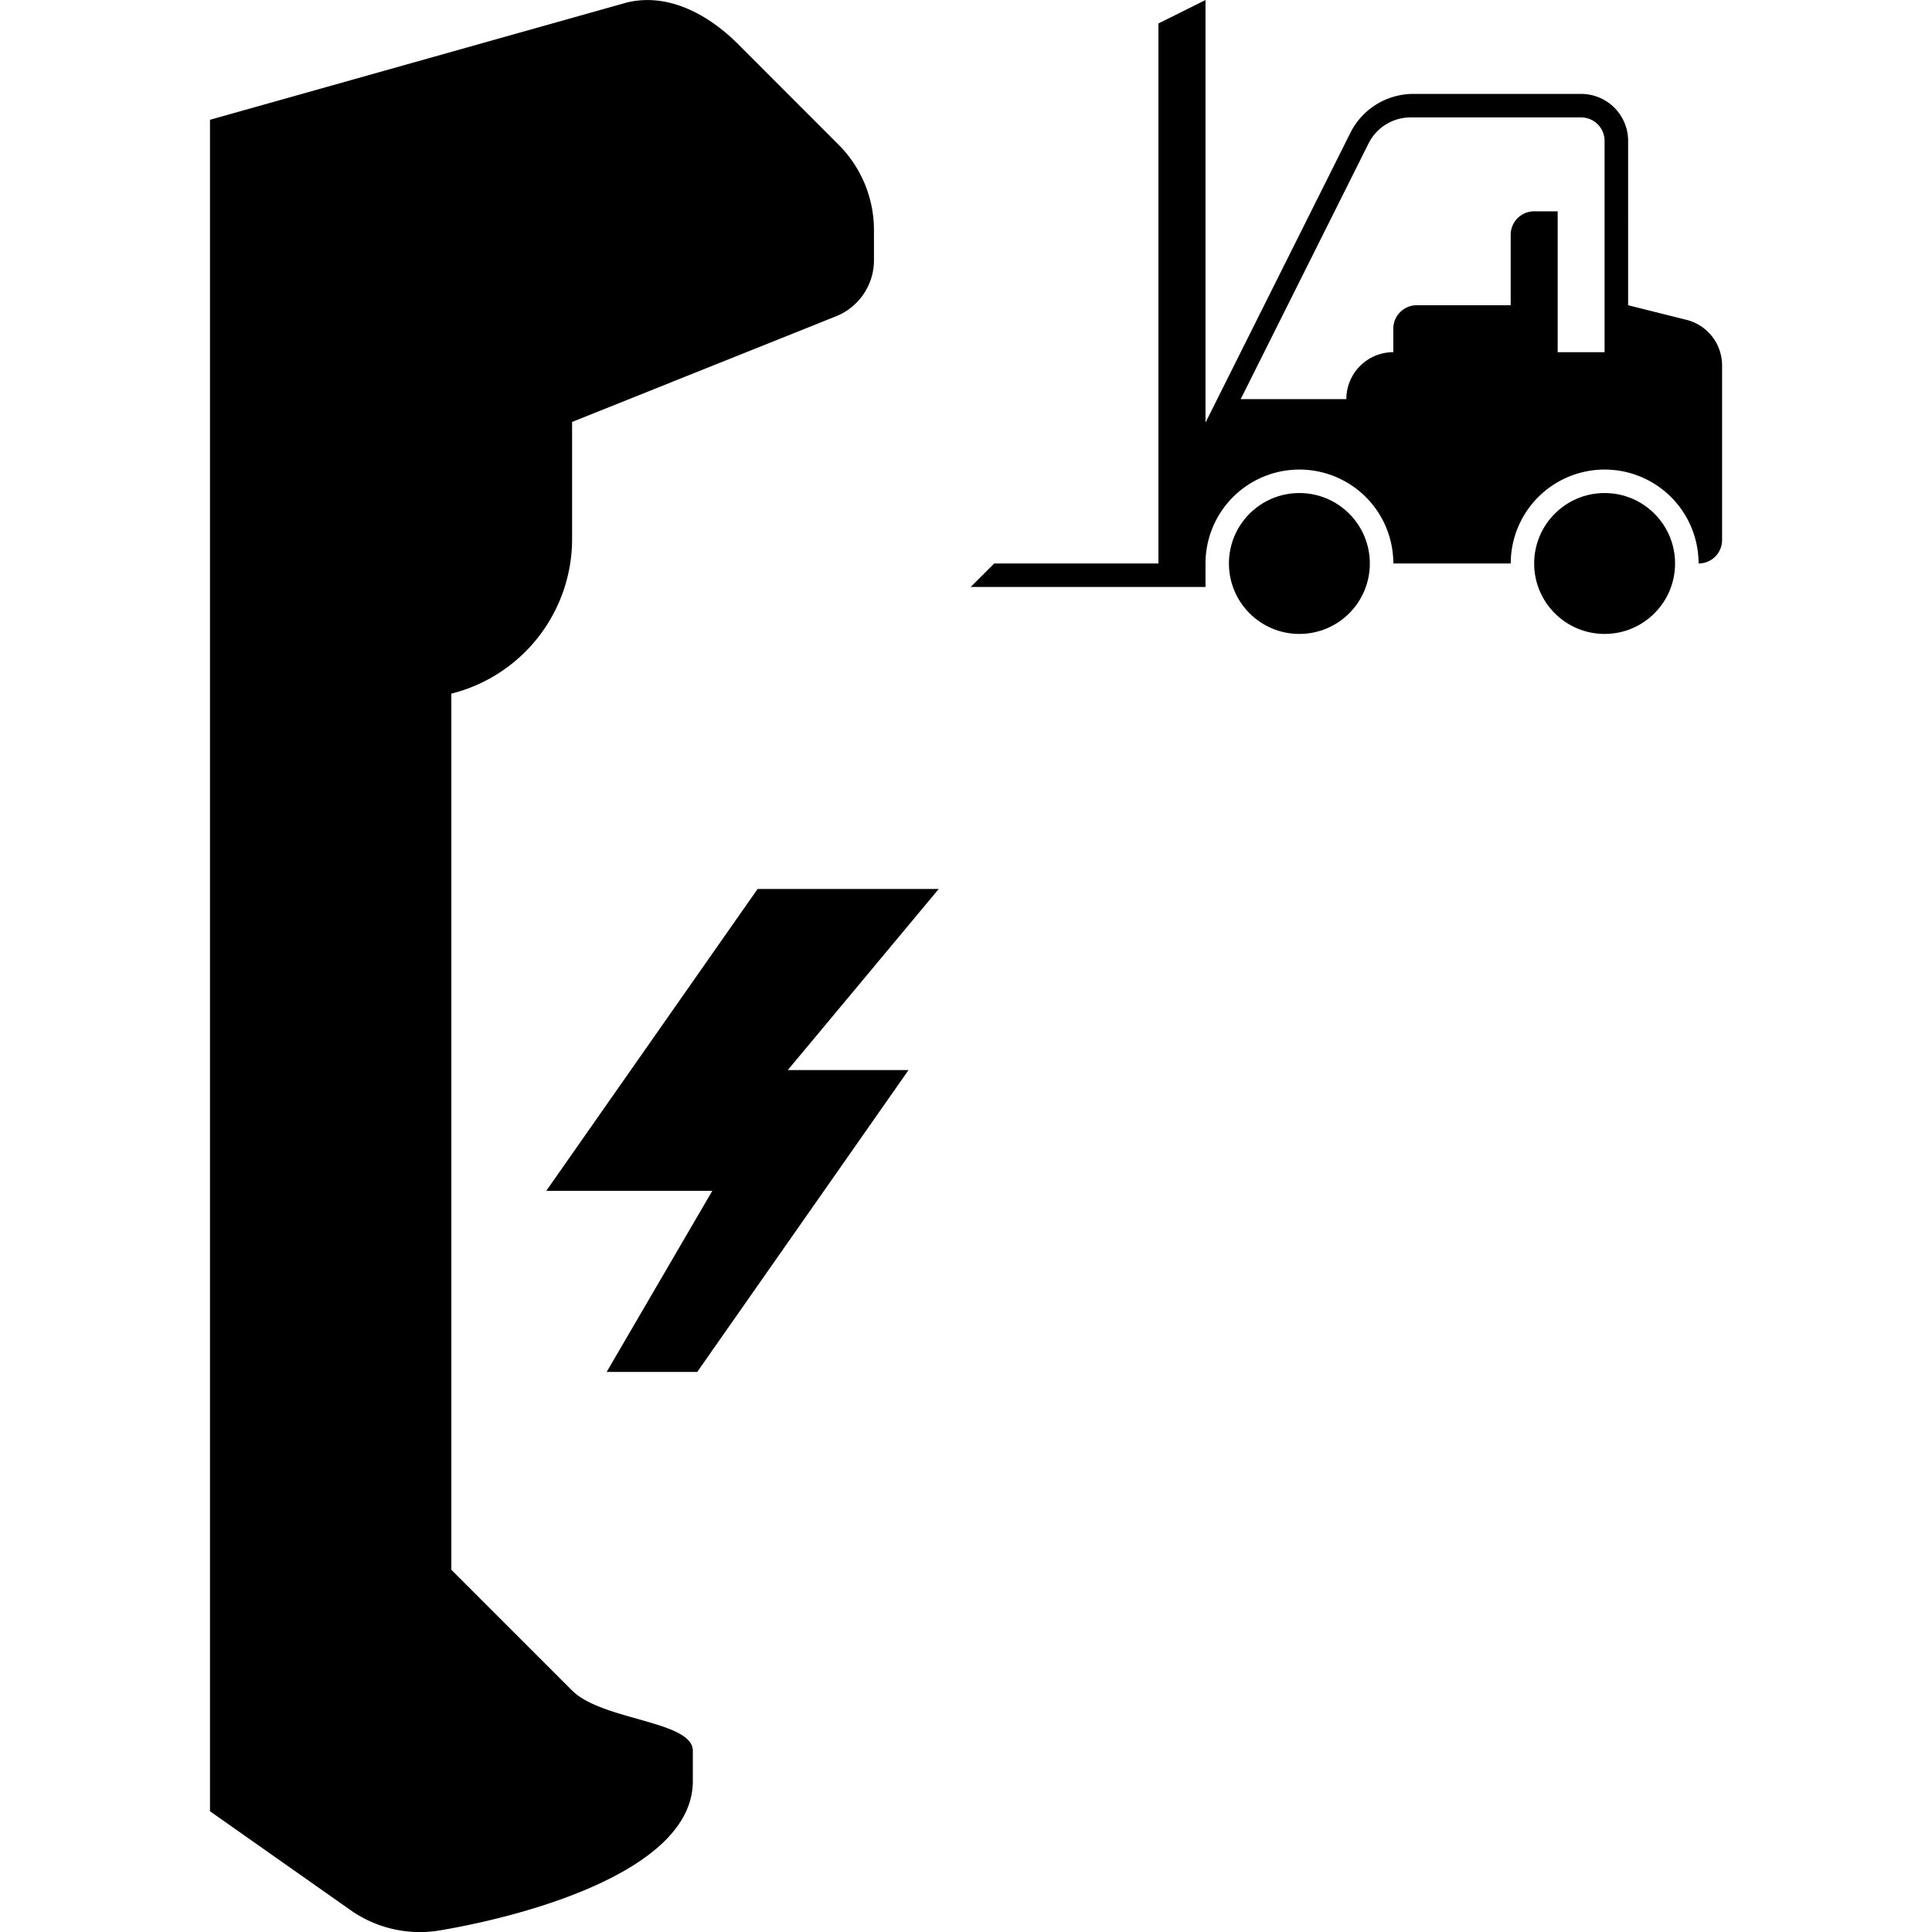 <svg id="Devices_Accessories" data-name="Devices &amp; Accessories" xmlns="http://www.w3.org/2000/svg" viewBox="0 0 512 512"><title>Icon Library 26 copy</title><circle cx="344.35" cy="149.33" r="18.67"/><circle cx="425.24" cy="149.33" r="18.67"/><path d="M446.93,84.76l-15.46-3.87V37.34A12.45,12.45,0,0,0,419,24.89H374.55a18.67,18.67,0,0,0-16.69,10.32L319.47,112V0L307,6.22V149.33H263.47l-6.23,6.22h62.23v-6.22a24.89,24.89,0,1,1,49.78,0h31.11a24.89,24.89,0,1,1,49.78,0,6.22,6.22,0,0,0,6.23-6.22V96.83A12.45,12.45,0,0,0,446.93,84.76Zm-21.69,8.58H412.8V56h-6.23a6.22,6.22,0,0,0-6.22,6.22V80.89H375.47a6.22,6.22,0,0,0-6.23,6.22v6.22h0a12.44,12.44,0,0,0-12.44,12.44h-28L362.69,38a12.44,12.44,0,0,1,11.13-6.88H419a6.22,6.22,0,0,1,6.23,6.22v56Z"/><path d="M195.64,11.73C187.7,3.78,177-2,166.07.68L55.65,31.74V480l37.87,26.64a32,32,0,0,0,23.09,4.93c22.65-3.82,67-15.72,67-39.57v-8c0-8-24-8-32-16l-32-32V183.82a42.26,42.26,0,0,0,32-41v-31l69.94-28a16,16,0,0,0,10.06-14.86V61a32,32,0,0,0-9.37-22.64Z"/><polygon points="200.77 235.59 144.77 315.58 188.77 315.58 160.77 363.58 184.77 363.58 240.77 283.58 208.77 283.58 248.77 235.59 200.77 235.59"/></svg>